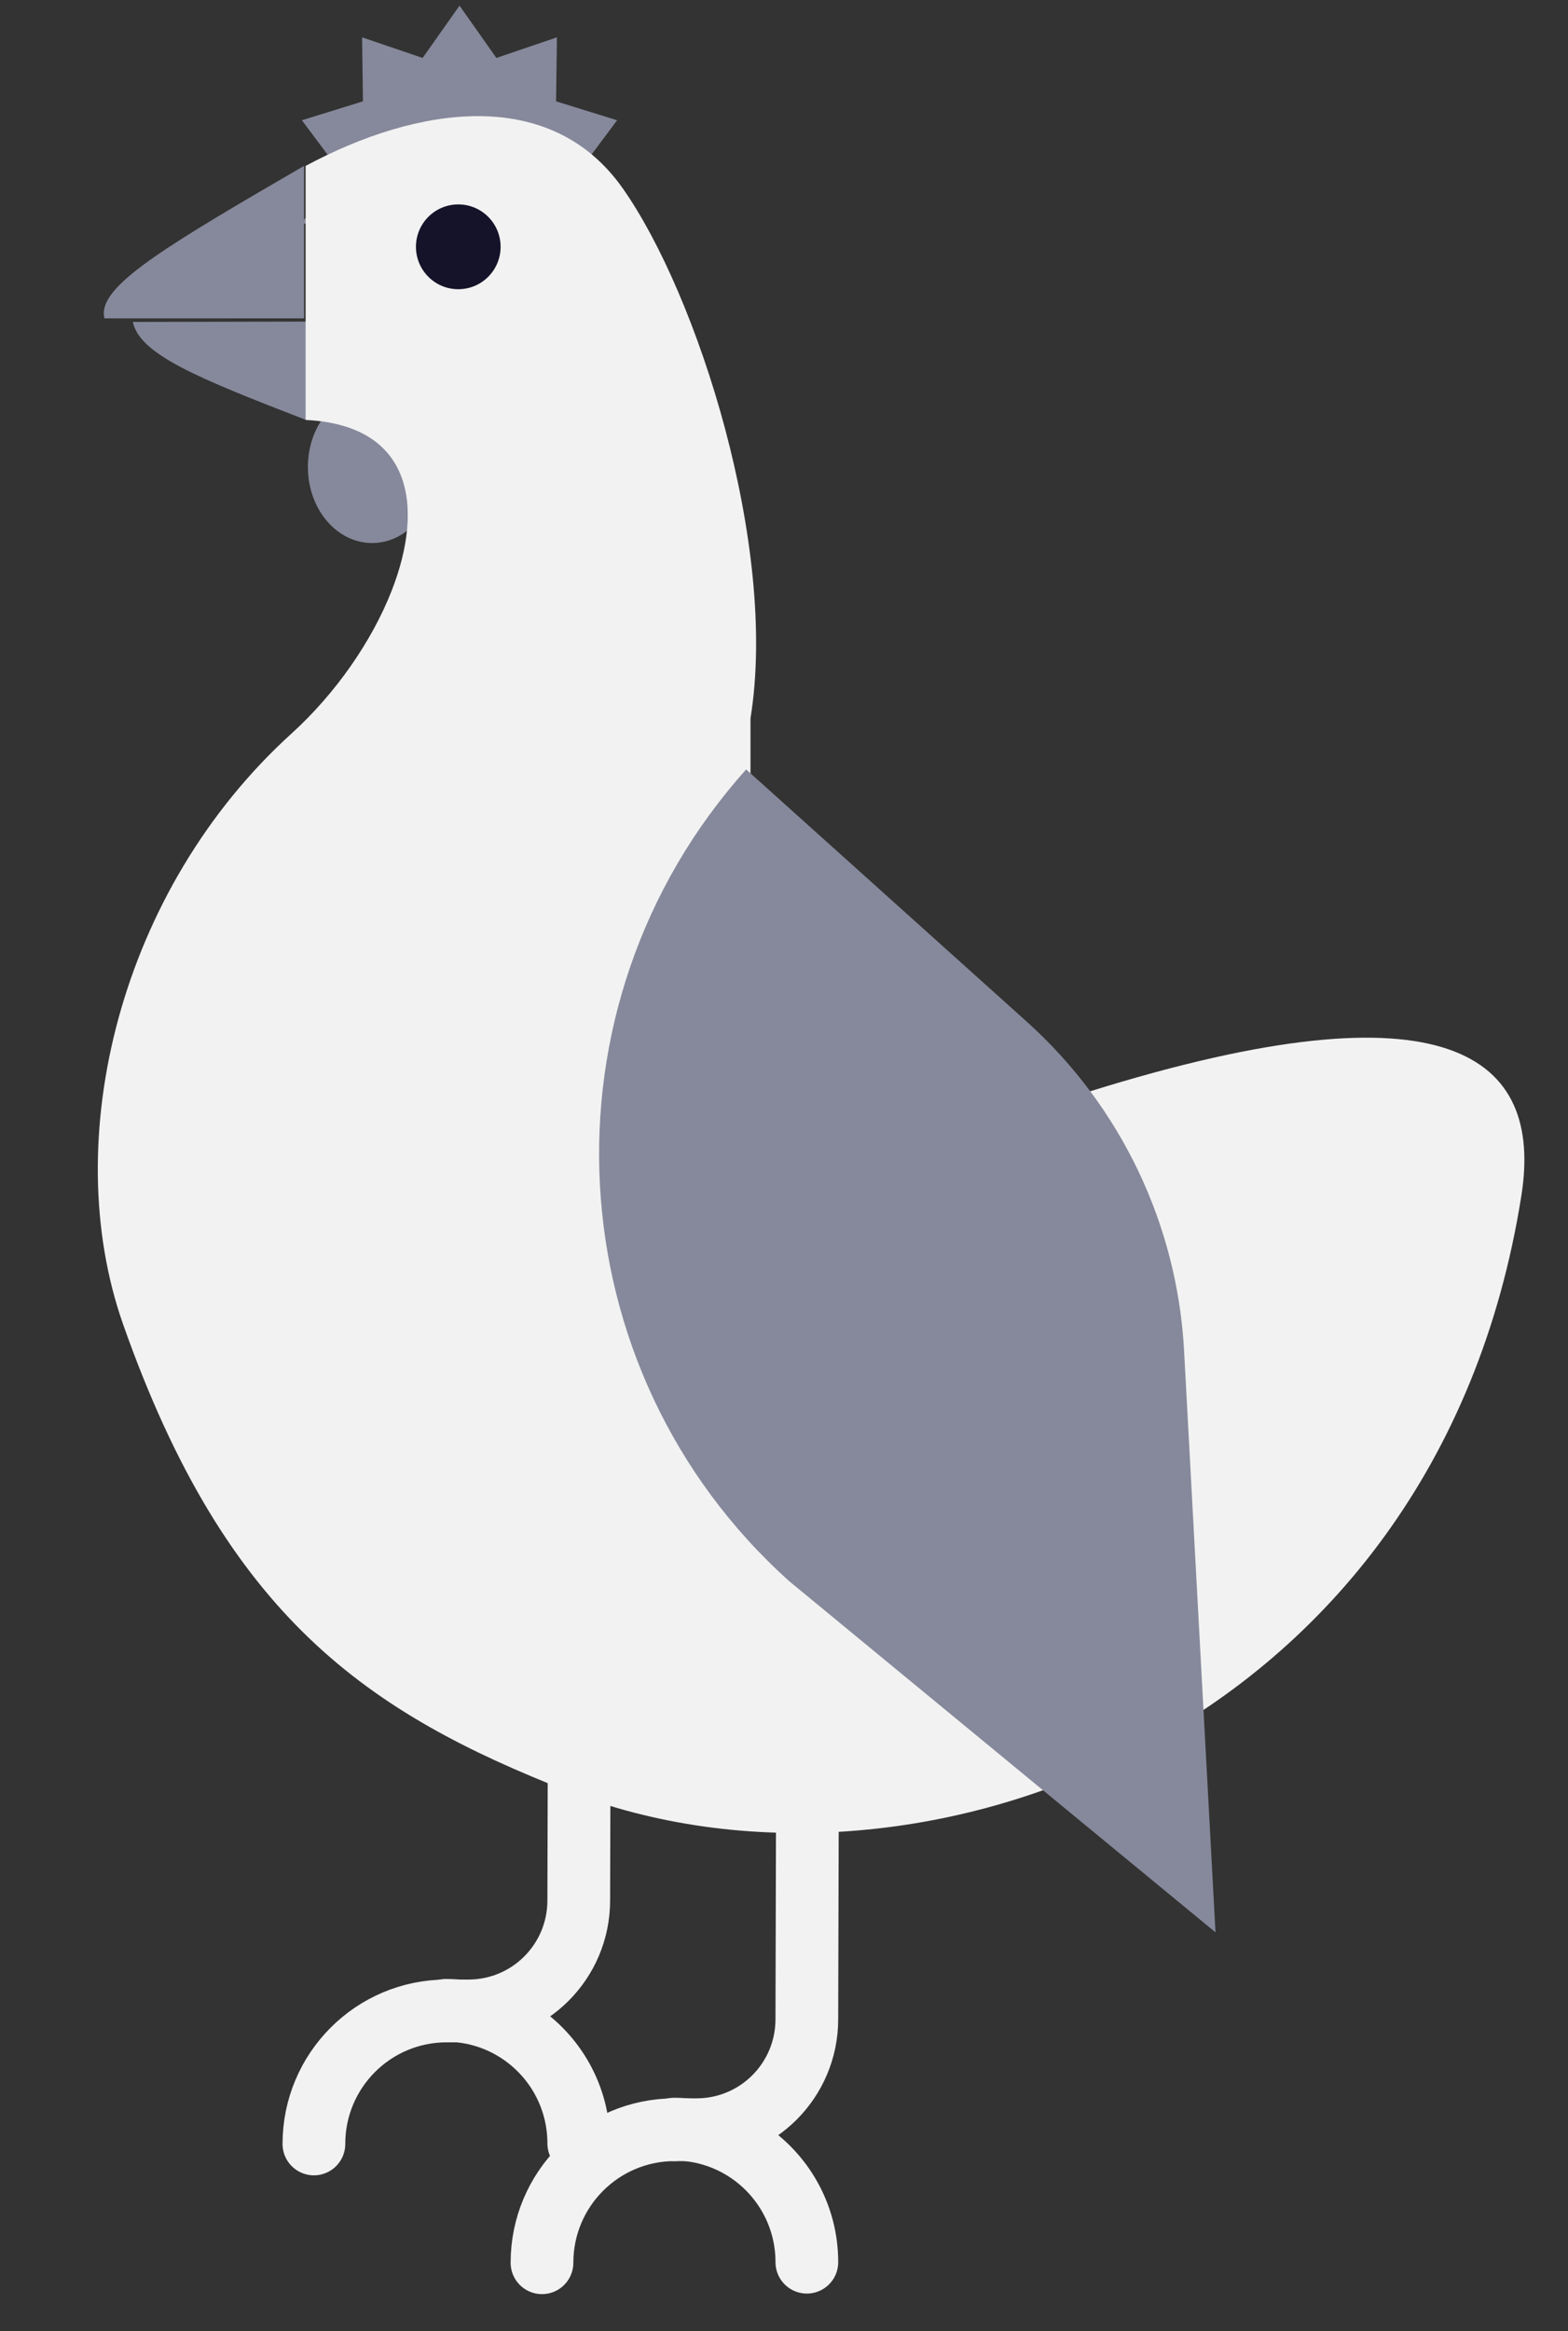 <svg xmlns="http://www.w3.org/2000/svg" viewBox="0 0 350 520" width="350" height="520" preserveAspectRatio="xMidYMid meet" style="width: 100%; height: 100%; transform: translate3d(0px, 0px, 0px);"><rect x="0" y="0" width="350" height="520" fill="#333333" stroke="none"/><defs><clipPath id="__lottie_element_844"><rect width="350" height="520" x="0" y="0"></rect></clipPath></defs><g clip-path="url(#__lottie_element_844)"><g transform="matrix(1,0,0,1,125,253)" opacity="1" style="display: block;"><g opacity="1" transform="matrix(2,0,0,2,0,0)"></g></g><g transform="matrix(1,0,0,1,102.569,38.259)" opacity="1" style="display: block;"><g opacity="1" transform="matrix(2,0,0,2,0,0)"><path fill="rgb(134,137,155)" fill-opacity="1" d=" M4.116,-12.667 C4.116,-12.667 0.001,-18.497 0.001,-18.497 C0.001,-18.497 -4.116,-12.667 -4.116,-12.667 C-4.116,-12.667 -10.871,-14.964 -10.871,-14.964 C-10.871,-14.964 -10.776,-7.829 -10.776,-7.829 C-10.776,-7.829 -17.591,-5.716 -17.591,-5.716 C-17.591,-5.716 -13.319,0 -13.319,0 C-13.319,0 -17.591,5.716 -17.591,5.716 C-17.591,5.716 -10.776,7.829 -10.776,7.829 C-10.776,7.829 -10.871,14.964 -10.871,14.964 C-10.871,14.964 -4.116,12.667 -4.116,12.667 C-4.116,12.667 0.001,18.497 0.001,18.497 C0.001,18.497 4.116,12.667 4.116,12.667 C4.116,12.667 10.873,14.964 10.873,14.964 C10.873,14.964 10.776,7.829 10.776,7.829 C10.776,7.829 17.591,5.716 17.591,5.716 C17.591,5.716 13.319,0 13.319,0 C13.319,0 17.591,-5.716 17.591,-5.716 C17.591,-5.716 10.776,-7.829 10.776,-7.829 C10.776,-7.829 10.873,-14.964 10.873,-14.964 C10.873,-14.964 4.116,-12.667 4.116,-12.667z"></path></g></g><g transform="matrix(1,0,0,1,83.06,104.17)" opacity="1" style="display: block;"><g opacity="1" transform="matrix(2,0,0,2,0,0)"><path fill="rgb(134,137,155)" fill-opacity="1" d=" M0,8.48 C3.958,8.48 7.167,4.683 7.167,0 C7.167,-4.683 3.958,-8.48 0,-8.48 C-3.958,-8.48 -7.167,-4.683 -7.167,0 C-7.167,4.683 -3.958,8.48 0,8.48z"></path></g></g><g transform="matrix(1,-0.021,0.021,1,48.979,82.742)" opacity="1" style="display: block;"><g opacity="1" transform="matrix(2,0,0,2,0,0)"><path fill="rgb(134,137,155)" fill-opacity="1" d=" M-9.546,-5.665 C-9.546,-5.665 13.222,-5.234 13.222,-5.234 C13.222,-5.234 9.546,5.665 9.546,5.665 C-2.516,0.714 -8.852,-2.03 -9.546,-5.665z"></path></g></g><g transform="matrix(1,0,0,1,45.519,54.008)" opacity="1" style="display: block;"><g opacity="1" transform="matrix(2,0,0,2,0,0)"><path fill="rgb(134,137,155)" fill-opacity="1" d=" M11.174,-8.503 C11.174,-8.503 11.174,8.503 11.174,8.503 C11.174,8.503 -11.099,8.503 -11.099,8.503 C-11.153,8.306 -11.177,8.105 -11.173,7.9 C-11.136,4.523 -3.648,0.105 11.174,-8.503z"></path></g></g><g transform="matrix(1,0,0,1,181.046,217.392)" opacity="1" style="display: block;"><g opacity="1" transform="matrix(2,0,0,2,0,0)"><path fill="rgb(242,242,242)" fill-opacity="1" d=" M-56.412,-61.857 C-56.412,-61.857 -56.412,-90.193 -56.412,-90.193 C-43.933,-96.886 -29.08,-99.132 -21.022,-87.692 C-12.654,-75.812 -3.659,-47.68 -6.764,-28.574 C-6.764,-28.574 -6.764,17.933 -6.764,17.933 C-6.764,17.933 -6.7,-21.532 -6.7,-21.532 C18.054,-3.599 3.453,21.658 31.084,13.038 C71.242,0.509 81.72,9.164 79.274,24.651 C69.722,85.154 11.077,106.029 -27.048,91.116 C-49.424,82.363 -65.253,71.736 -76.786,39 C-84.035,18.425 -77.158,-9.498 -57.986,-26.885 C-53.084,-31.33 -49.035,-37.153 -46.827,-42.772 C-43.065,-52.338 -44.637,-61.308 -56.412,-61.857z"></path></g></g><g transform="matrix(1,0,0,1,102.294,55.054)" opacity="1" style="display: block;"><g opacity="1" transform="matrix(2,0,0,2,0,0)"><path fill="rgb(20,19,41)" fill-opacity="1" d=" M4.724,0 C4.724,2.612 2.609,4.729 0,4.729 C-2.609,4.729 -4.724,2.612 -4.724,0 C-4.724,-2.611 -2.609,-4.729 0,-4.729 C2.609,-4.729 4.724,-2.611 4.724,0z"></path></g></g><g transform="matrix(0.999,-0.054,0.054,0.999,200.165,302.35)" opacity="1" style="display: block;"><g opacity="1" transform="matrix(2,0,0,2,0,0)"><path fill="rgb(134,137,155)" fill-opacity="1" d=" M16.482,-36.382 C16.482,-36.382 -13.248,-66.139 -13.248,-66.139 C-38.29,-41.074 -38.291,-0.442 -13.304,24.513 C-13.304,24.513 32.037,66.139 32.037,66.139 C32.037,66.139 32.037,1.215 32.037,1.215 C32.037,-12.863 26.466,-26.389 16.482,-36.382z"></path></g></g><g transform="matrix(1,0,0,1,114.429,412.195)" opacity="1" style="display: block;"><g opacity="1" transform="matrix(2,0,0,2,0,0)"><path stroke-linecap="round" stroke-linejoin="round" fill-opacity="0" stroke="rgb(242,242,242)" stroke-opacity="1" stroke-width="7" d=" M7.442,-18.185 C7.442,-18.185 7.379,5.853 7.379,5.853 C7.379,12.677 1.875,18.185 -4.941,18.185 C-4.941,18.185 -7.442,18.185 -7.442,18.185"></path></g></g><g transform="matrix(1,0,0,1,114.366,463.275)" opacity="1" style="display: block;"><g opacity="1" transform="matrix(2,0,0,2,0,0)"><path stroke-linecap="round" stroke-linejoin="round" fill-opacity="0" stroke="rgb(242,242,242)" stroke-opacity="1" stroke-width="7" d=" M-7.411,-7.418 C-4.438,-7.418 -1.671,-6.544 0.648,-5.039 C4.72,-2.396 7.411,2.193 7.411,7.418"></path></g></g><g transform="matrix(1,0,0,1,84.89,463.401)" opacity="1" style="display: block;"><g opacity="1" transform="matrix(2,0,0,2,0,0)"><path stroke-linecap="round" stroke-linejoin="round" fill-opacity="0" stroke="rgb(242,242,242)" stroke-opacity="1" stroke-width="7" d=" M-7.411,7.418 C-7.411,-0.782 -0.782,-7.418 7.411,-7.418"></path></g></g><g transform="matrix(1,0,0,1,165.34,438.694)" opacity="1" style="display: block;"><g opacity="1" transform="matrix(2,0,0,2,0,0)"><path stroke-linecap="round" stroke-linejoin="round" fill-opacity="0" stroke="rgb(242,242,242)" stroke-opacity="1" stroke-width="7" d=" M7.442,-18.185 C7.442,-18.185 7.379,5.853 7.379,5.853 C7.379,12.677 1.875,18.185 -4.941,18.185 C-4.941,18.185 -7.442,18.185 -7.442,18.185"></path></g></g><g transform="matrix(1,0,0,1,165.278,489.774)" opacity="1" style="display: block;"><g opacity="1" transform="matrix(2,0,0,2,0,0)"><path stroke-linecap="round" stroke-linejoin="round" fill-opacity="0" stroke="rgb(242,242,242)" stroke-opacity="1" stroke-width="7" d=" M-7.411,-7.418 C-4.438,-7.418 -1.671,-6.544 0.648,-5.039 C4.72,-2.396 7.411,2.193 7.411,7.418"></path></g></g><g transform="matrix(1,0,0,1,135.801,489.899)" opacity="1" style="display: block;"><g opacity="1" transform="matrix(2,0,0,2,0,0)"><path stroke-linecap="round" stroke-linejoin="round" fill-opacity="0" stroke="rgb(242,242,242)" stroke-opacity="1" stroke-width="7" d=" M-7.411,7.418 C-7.411,-0.782 -0.782,-7.418 7.411,-7.418"></path></g></g></g></svg>